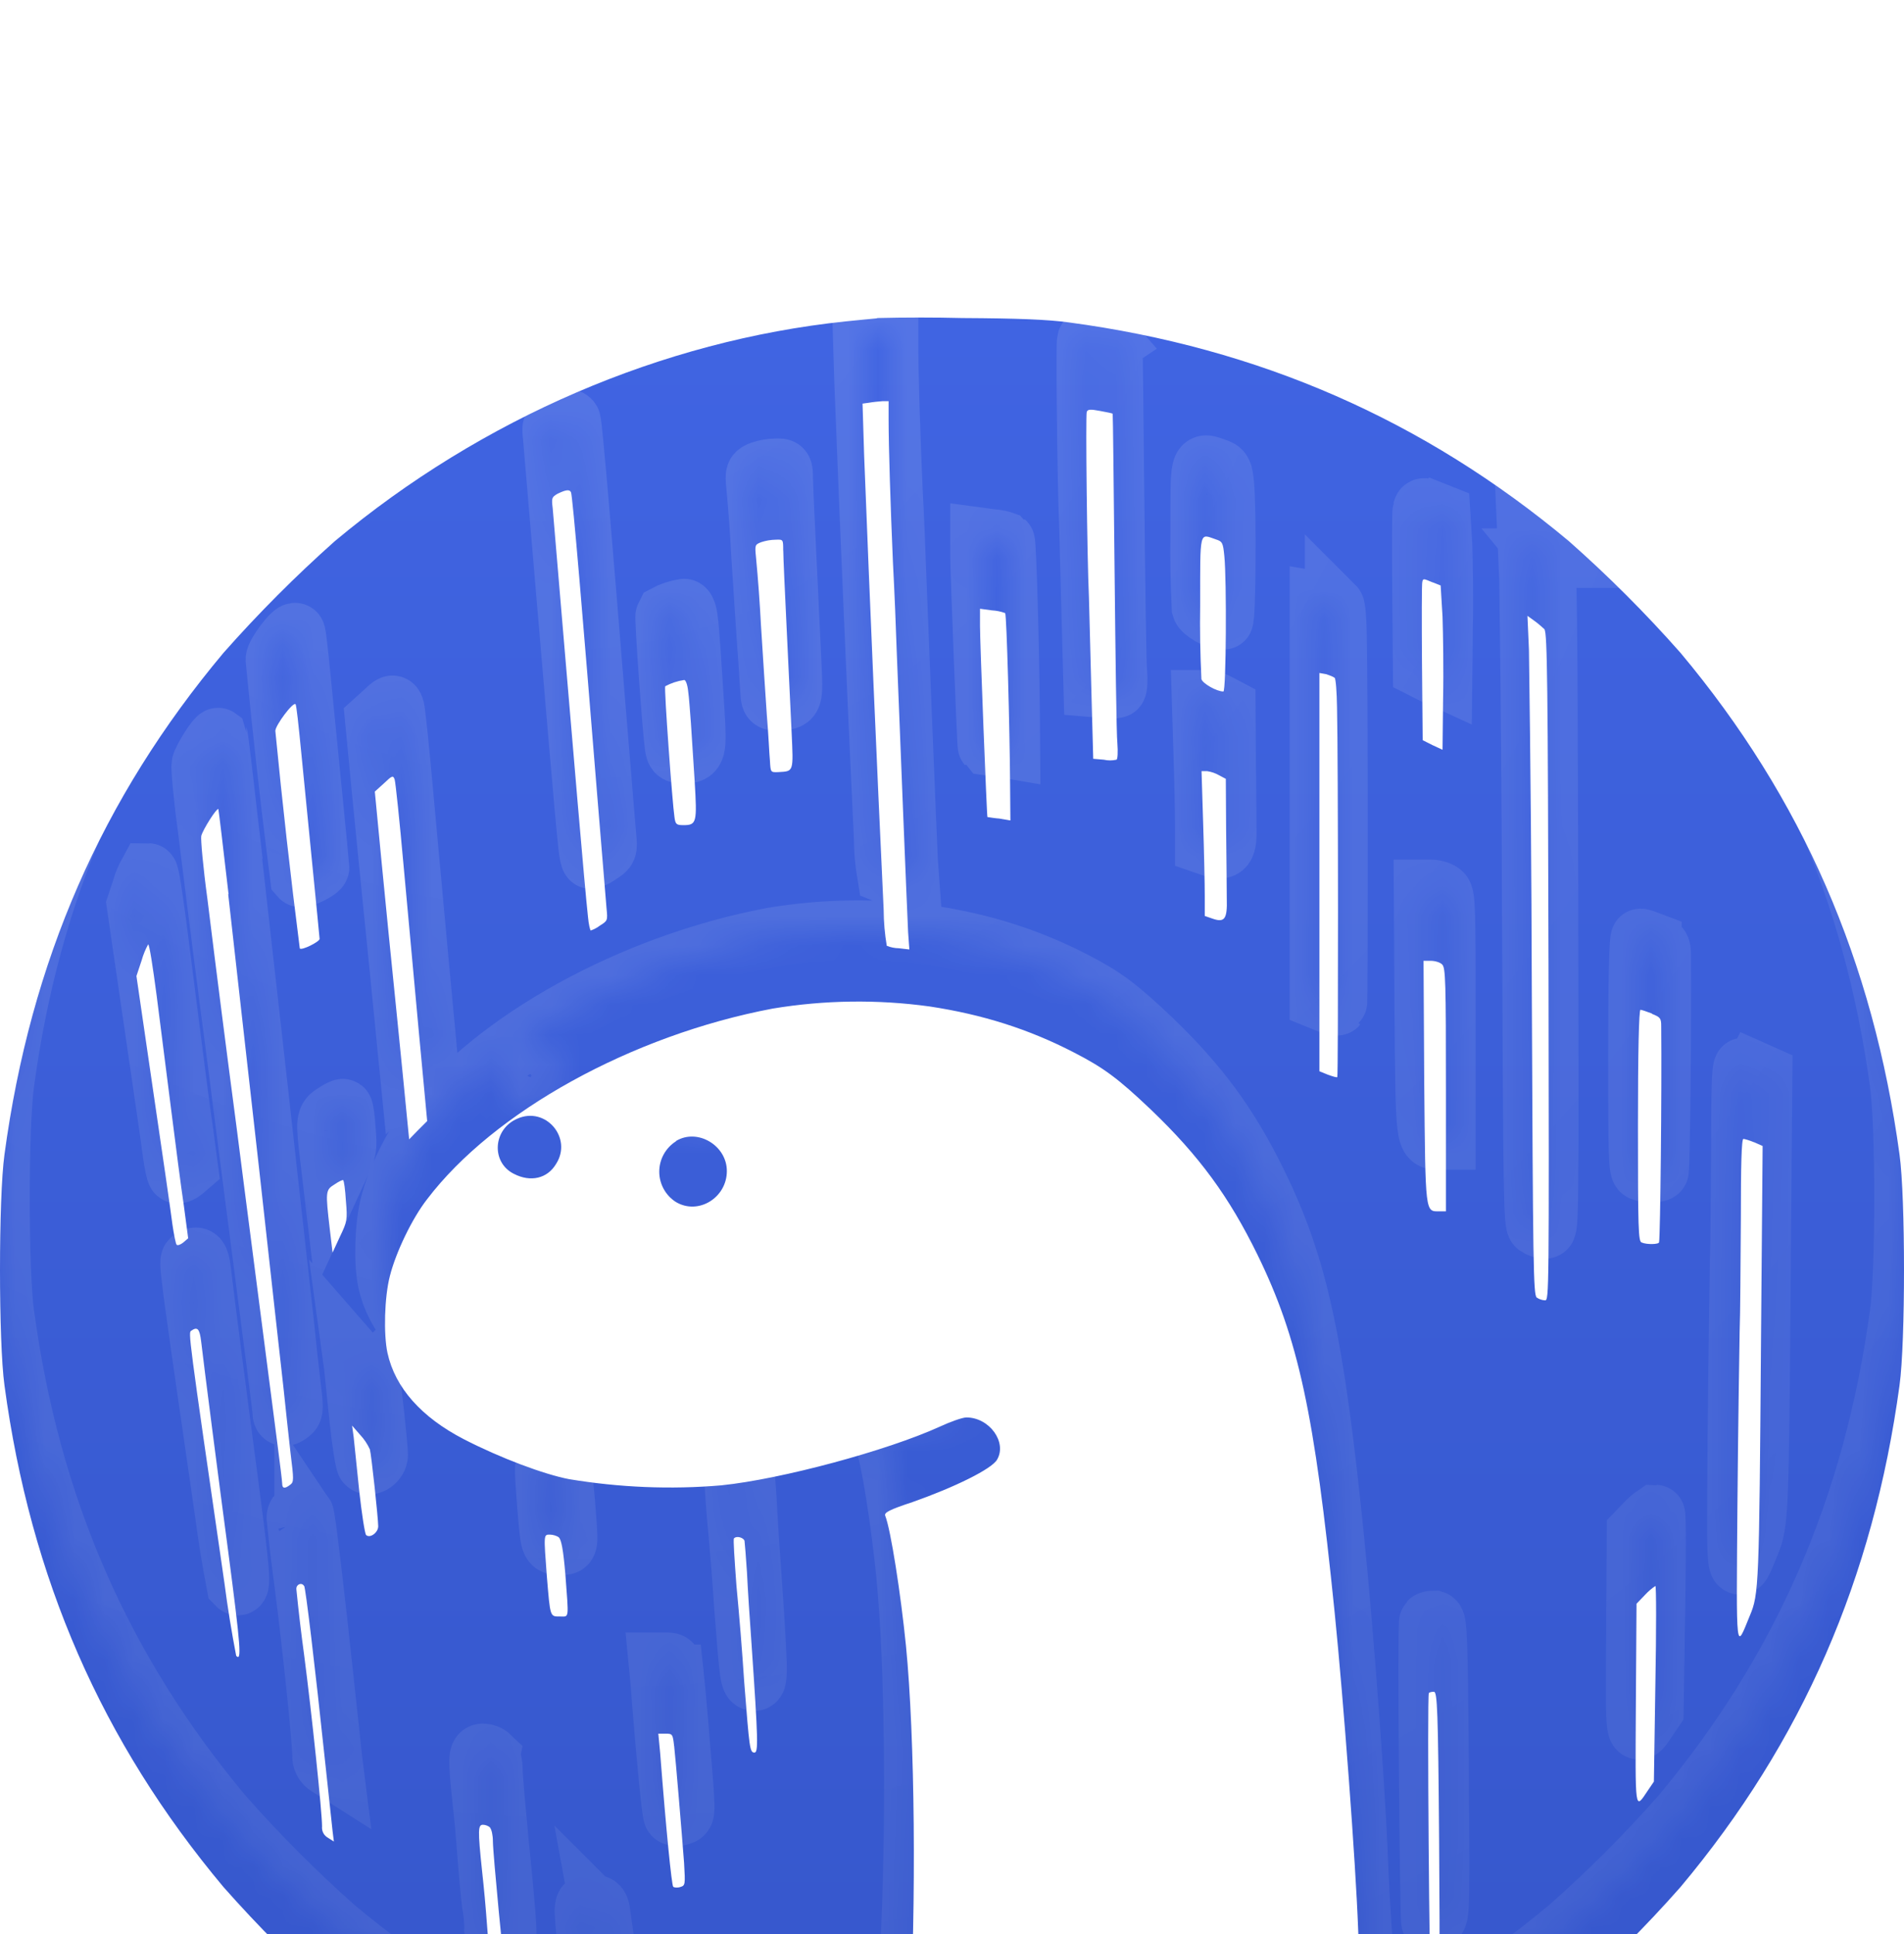 <svg width="64" height="65" viewBox="0 0 64 65" fill="none" xmlns="http://www.w3.org/2000/svg">
<g filter="url(#filter0_iiii_440_12341)">
<mask id="path-1-inside-1_440_12341" fill="white">
<path d="M29.475 0.027C29.329 0.037 28.849 0.089 28.411 0.131C22.266 0.777 16.201 3.381 11.255 7.515C9.934 8.69 8.684 9.943 7.513 11.268C3.418 16.154 1.024 21.642 0.15 28.133C-0.05 29.581 -0.05 34.436 0.15 35.884C1.024 42.374 3.42 47.863 7.513 52.749C8.684 54.074 9.934 55.327 11.255 56.502C16.151 60.596 21.63 62.98 28.131 63.864C29.569 64.064 34.433 64.064 35.869 63.864C42.36 62.978 47.849 60.584 52.735 56.502C54.062 55.33 55.315 54.077 56.487 52.749C60.582 47.863 62.966 42.374 63.85 35.884C64.05 34.436 64.05 29.581 63.85 28.133C62.964 21.642 60.58 16.154 56.487 11.268C55.315 9.94 54.062 8.687 52.735 7.515C47.861 3.443 42.318 1.017 35.923 0.163C35.225 0.067 34.225 0.027 32.349 0.017C31.389 -0.006 30.431 -0.006 29.485 0.017L29.475 0.027ZM29.869 3.421C29.869 4.339 29.933 6.339 30.015 8.235C30.065 9.163 30.119 10.498 30.141 11.194C30.235 13.642 30.495 20.09 30.525 20.664L30.567 21.238L30.213 21.197C30.074 21.195 29.936 21.167 29.807 21.114C29.74 20.715 29.705 20.311 29.703 19.906C29.463 14.812 29.245 9.729 29.047 4.643L28.993 2.893L29.223 2.861C29.337 2.839 29.535 2.821 29.661 2.811H29.869V3.421ZM37.401 3.235C37.411 3.245 37.434 5.619 37.465 8.515C37.495 11.412 37.528 14.028 37.559 14.308C37.581 14.602 37.569 14.85 37.528 14.86C37.387 14.892 37.242 14.892 37.102 14.86L36.747 14.83L36.685 12.536L36.603 9.409C36.539 8.025 36.489 3.295 36.529 3.171C36.561 3.085 36.643 3.075 36.977 3.139C37.208 3.179 37.394 3.221 37.404 3.233L37.401 3.235ZM19.192 5.869C19.246 5.943 19.608 10.277 20.066 15.952L20.388 19.858C20.43 20.266 20.42 20.276 20.17 20.432C20.076 20.505 19.97 20.561 19.858 20.6C19.836 20.6 19.786 20.392 19.764 20.142C19.65 19.11 19.234 14.172 18.932 10.6C18.754 8.495 18.598 6.617 18.578 6.409C18.536 6.065 18.546 6.035 18.744 5.921C19.006 5.795 19.142 5.765 19.192 5.869ZM40.86 7.453C41.09 7.525 41.11 7.567 41.154 8.015C41.236 8.807 41.216 12.568 41.122 12.568C40.892 12.568 40.424 12.296 40.384 12.152C40.343 11.326 40.329 10.498 40.342 9.671C40.342 7.109 40.31 7.265 40.862 7.453H40.86ZM26.328 7.819C26.328 8.037 26.383 9.203 26.442 10.444L26.608 13.924C26.672 15.298 26.683 15.246 26.152 15.278C25.902 15.286 25.902 15.286 25.88 14.892C25.858 14.674 25.83 13.986 25.776 13.362C25.734 12.728 25.64 11.362 25.578 10.329C25.538 9.565 25.482 8.801 25.41 8.039C25.37 7.641 25.38 7.631 25.588 7.549C25.746 7.497 25.91 7.469 26.076 7.467C26.326 7.457 26.326 7.457 26.326 7.833L26.328 7.819ZM48.163 8.901L48.425 9.005L48.489 10.059C48.507 10.63 48.529 11.882 48.507 12.82L48.489 14.526L48.154 14.372L47.821 14.204L47.798 11.602C47.788 10.153 47.788 8.935 47.809 8.881C47.839 8.767 47.839 8.767 48.16 8.903L48.163 8.901ZM33.787 9.933C33.837 9.973 33.941 13.798 33.953 15.734L33.963 16.902L33.589 16.838C33.463 16.83 33.327 16.808 33.191 16.788C33.169 16.766 32.941 10.934 32.941 10.371V9.787L33.339 9.841C33.493 9.849 33.641 9.879 33.787 9.933ZM51.915 10.486C52.009 10.6 52.029 12.318 52.051 21.831C52.069 32.746 52.069 33.03 51.937 33.03C51.836 33.026 51.738 32.993 51.655 32.936C51.541 32.84 51.529 31.893 51.489 22.569C51.479 18.766 51.447 14.964 51.393 11.162L51.343 10.025L51.573 10.191C51.709 10.286 51.853 10.421 51.927 10.486H51.915ZM44.86 12.1C44.902 12.142 44.934 12.59 44.942 13.1C44.984 14.838 44.984 25.499 44.952 25.527C44.934 25.549 44.798 25.505 44.63 25.445L44.35 25.331V11.946L44.58 11.986C44.694 12.028 44.82 12.068 44.86 12.112V12.1ZM23.13 12.548C23.162 12.756 23.192 13.236 23.224 13.63L23.35 15.58C23.432 16.964 23.422 17.06 22.974 17.06C22.734 17.06 22.704 17.028 22.672 16.798C22.6 16.328 22.318 12.464 22.36 12.392C22.558 12.286 22.772 12.215 22.994 12.182C23.048 12.172 23.108 12.34 23.13 12.548ZM10.119 14.548L10.503 18.434C10.629 19.728 10.743 20.832 10.743 20.883C10.743 20.977 10.141 21.28 10.077 21.204C9.766 18.771 9.492 16.333 9.255 13.892C9.255 13.706 9.857 12.902 9.933 12.996C9.963 13.006 10.037 13.716 10.119 14.548ZM40.974 15.382L41.204 15.504L41.214 17.214C41.224 18.142 41.236 19.182 41.236 19.516C41.258 20.226 41.164 20.35 40.734 20.194L40.496 20.112V19.434C40.496 19.06 40.474 17.964 40.442 16.996L40.388 15.246H40.578C40.717 15.266 40.852 15.312 40.974 15.382ZM13.567 18.432L14.087 24.099L14.359 27.005L14.047 27.317L13.753 27.619L13.691 26.995C13.659 26.651 13.501 25.049 13.337 23.421C13.169 21.806 12.939 19.452 12.817 18.202L12.599 15.932L12.911 15.65C13.181 15.392 13.213 15.38 13.265 15.524C13.295 15.61 13.431 16.91 13.567 18.43V18.432ZM7.671 19.382C7.847 20.934 8.305 25.061 8.703 28.549C9.087 32.029 9.463 35.396 9.535 36.03C9.599 36.654 9.703 37.604 9.765 38.156C9.879 39.07 9.879 39.134 9.755 39.228C9.569 39.374 9.485 39.354 9.485 39.186C9.485 39.114 9.411 38.52 9.327 37.874C9.191 36.802 8.951 34.968 8.421 30.863C8.317 30.041 8.099 28.397 7.951 27.207C7.614 24.656 7.288 22.104 6.973 19.55C6.827 18.478 6.743 17.528 6.765 17.424C6.819 17.206 7.285 16.478 7.339 16.518C7.349 16.54 7.505 17.832 7.683 19.384L7.671 19.382ZM5.264 22.777L5.753 26.619C5.899 27.777 6.087 29.235 6.179 29.841L6.325 30.945L6.157 31.089C6.063 31.163 5.971 31.193 5.939 31.163C5.909 31.141 5.845 30.819 5.795 30.475C5.753 30.131 5.461 28.099 5.148 25.985L4.586 22.131L4.762 21.601C4.816 21.41 4.888 21.235 4.98 21.067C5.022 21.067 5.14 21.84 5.264 22.777ZM48.477 21.744C48.591 21.849 48.603 22.339 48.603 25.953V30.039H48.385C47.904 30.039 47.914 30.165 47.873 25.695L47.85 21.62H48.1C48.236 21.62 48.413 21.672 48.477 21.744ZM31.245 23.153C33.027 23.423 34.579 23.913 36.109 24.705C37.099 25.215 37.58 25.569 38.684 26.619C40.318 28.181 41.318 29.557 42.268 31.497C43.642 34.308 44.182 36.81 44.86 43.499C45.164 46.499 45.57 51.937 45.652 54.166C45.674 54.812 45.734 55.872 45.778 56.518C45.86 57.904 45.964 57.718 44.746 58.31C43.05 59.134 41.424 59.696 39.276 60.216C36.641 60.862 34.941 61.07 32.349 61.08L30.463 61.09L30.473 60.184C30.473 59.686 30.523 58.528 30.567 57.622C30.807 53.248 30.753 47.707 30.453 44.643C30.275 42.873 29.941 40.736 29.755 40.268C29.715 40.164 29.891 40.068 30.673 39.81C32.099 39.308 33.339 38.696 33.515 38.384C33.859 37.8 33.257 36.966 32.485 36.966C32.349 36.966 31.941 37.112 31.579 37.28C29.819 38.08 26.274 39.04 24.244 39.248C22.534 39.394 20.818 39.32 19.13 39.04C18.296 38.882 16.818 38.33 15.588 37.696C14.157 36.954 13.283 35.966 13.025 34.8C12.889 34.174 12.921 32.914 13.107 32.206C13.305 31.424 13.845 30.287 14.357 29.631C16.598 26.685 21.232 24.121 25.972 23.225C27.716 22.936 29.494 22.912 31.245 23.153ZM55.527 23.401C55.809 23.515 55.839 23.547 55.839 23.819C55.861 25.963 55.809 30.869 55.767 31.077C55.767 31.151 55.361 31.163 55.183 31.087C55.069 31.057 55.057 30.629 55.057 27.161C55.057 24.671 55.089 23.265 55.143 23.265C55.173 23.265 55.361 23.327 55.527 23.391V23.401ZM58.965 27.717L59.248 27.843L59.194 34.354C59.132 42.657 59.121 42.907 58.819 43.625C58.34 44.793 58.361 45.033 58.401 39.886C58.423 37.312 58.465 34.71 58.475 34.094C58.498 33.492 58.505 31.782 58.516 30.291C58.516 28.501 58.538 27.605 58.602 27.605C58.642 27.605 58.809 27.655 58.964 27.719L58.965 27.717ZM11.627 29.685C11.681 30.319 11.669 30.383 11.429 30.883L11.179 31.425L11.085 30.633C10.939 29.375 10.939 29.321 11.243 29.135C11.379 29.041 11.513 28.977 11.533 28.989C11.565 29.011 11.605 29.323 11.627 29.687V29.685ZM6.763 34.424C6.835 35.07 7.387 39.352 7.669 41.456C8.095 44.707 8.127 45.177 7.939 44.977C7.783 44.168 7.651 43.355 7.545 42.538C6.315 34.06 6.327 34.112 6.431 34.05C6.639 33.904 6.711 33.986 6.763 34.424ZM12.431 38.03C12.485 38.228 12.713 40.364 12.713 40.622C12.713 40.84 12.431 41.04 12.305 40.916C12.265 40.874 12.159 40.206 12.075 39.436L11.889 37.634L11.835 37.24L12.107 37.552C12.243 37.698 12.347 37.854 12.429 38.032L12.431 38.03ZM18.786 40.998C18.868 41.08 18.932 41.396 19.004 42.239C19.118 43.781 19.14 43.655 18.818 43.655C18.484 43.655 18.496 43.687 18.38 42.288C18.274 40.882 18.274 40.904 18.484 40.904C18.588 40.904 18.722 40.946 18.786 40.998ZM25.026 41.112C25.036 41.194 25.076 41.664 25.108 42.166C25.13 42.654 25.202 43.781 25.266 44.645C25.484 47.823 25.492 48.229 25.36 48.229C25.202 48.229 25.192 48.103 25.016 45.863C24.944 44.779 24.857 43.696 24.754 42.614C24.692 41.758 24.64 41.04 24.672 41.03C24.754 40.936 24.984 40.998 25.026 41.112ZM10.223 42.623C10.273 42.697 10.577 45.217 10.941 48.655C11.055 49.697 11.163 50.697 11.181 50.885L11.223 51.219L11.025 51.093C10.957 51.056 10.902 51 10.867 50.932C10.831 50.863 10.817 50.786 10.825 50.709C10.825 50.219 10.483 46.949 10.223 44.949C10.122 44.211 10.035 43.471 9.961 42.73C9.961 42.562 10.151 42.501 10.223 42.635V42.623ZM55.643 45.915L55.593 49.205L55.393 49.499C54.945 50.165 54.967 50.289 54.987 46.603L55.009 43.227L55.299 42.925C55.402 42.813 55.517 42.715 55.643 42.63C55.675 42.63 55.675 44.111 55.643 45.925V45.915ZM48.373 51.135C48.403 55.71 48.403 56.064 48.276 56.208C48.194 56.29 48.123 56.344 48.1 56.322C48.05 56.26 47.965 46.289 48.029 46.227C48.059 46.195 48.142 46.185 48.205 46.185C48.309 46.217 48.34 46.769 48.373 51.135ZM22.66 47.999C22.714 48.489 22.91 50.833 22.994 51.937C23.036 52.665 23.036 52.697 22.868 52.747C22.774 52.779 22.66 52.77 22.628 52.737C22.578 52.675 22.398 50.937 22.19 48.239L22.128 47.593H22.378C22.604 47.593 22.616 47.615 22.658 47.999H22.66ZM16.474 50.759C16.524 50.813 16.568 51.009 16.568 51.207C16.568 51.415 16.662 52.479 16.766 53.574C17.068 56.596 17.088 57 16.952 56.918C16.744 56.804 16.568 56.624 16.608 56.574C16.608 56.284 16.578 55.99 16.526 55.7C16.463 55.149 16.412 54.597 16.372 54.044C16.327 53.427 16.271 52.812 16.203 52.197C16.058 50.823 16.067 50.655 16.235 50.655C16.317 50.655 16.422 50.697 16.476 50.749L16.474 50.759ZM20.192 56.052C20.224 56.228 20.266 56.874 20.296 57.49C20.36 58.666 20.328 58.748 20.006 58.512C19.912 58.438 19.848 58.146 19.756 57.25C19.59 55.624 19.59 55.688 19.892 55.72C20.122 55.738 20.154 55.77 20.194 56.054L20.192 56.052ZM17.388 26.925C16.566 27.279 16.502 28.395 17.274 28.779C17.836 29.069 18.4 28.937 18.692 28.445C19.254 27.571 18.338 26.499 17.388 26.925ZM22.722 27.685C22.55 27.794 22.408 27.945 22.31 28.123C22.211 28.302 22.16 28.502 22.16 28.706C22.16 28.91 22.211 29.11 22.31 29.289C22.408 29.468 22.55 29.618 22.722 29.727C23.474 30.173 24.432 29.581 24.432 28.685C24.432 27.821 23.442 27.237 22.722 27.675V27.685Z"/>
</mask>
<g filter="url(#filter1_iiii_440_12341)">
<path d="M29.475 0.027C29.329 0.037 28.849 0.089 28.411 0.131C22.266 0.777 16.201 3.381 11.255 7.515C9.934 8.69 8.684 9.943 7.513 11.268C3.418 16.154 1.024 21.642 0.15 28.133C-0.05 29.581 -0.05 34.436 0.15 35.884C1.024 42.374 3.42 47.863 7.513 52.749C8.684 54.074 9.934 55.327 11.255 56.502C16.151 60.596 21.63 62.98 28.131 63.864C29.569 64.064 34.433 64.064 35.869 63.864C42.36 62.978 47.849 60.584 52.735 56.502C54.062 55.33 55.315 54.077 56.487 52.749C60.582 47.863 62.966 42.374 63.85 35.884C64.05 34.436 64.05 29.581 63.85 28.133C62.964 21.642 60.58 16.154 56.487 11.268C55.315 9.94 54.062 8.687 52.735 7.515C47.861 3.443 42.318 1.017 35.923 0.163C35.225 0.067 34.225 0.027 32.349 0.017C31.389 -0.006 30.431 -0.006 29.485 0.017L29.475 0.027ZM29.869 3.421C29.869 4.339 29.933 6.339 30.015 8.235C30.065 9.163 30.119 10.498 30.141 11.194C30.235 13.642 30.495 20.09 30.525 20.664L30.567 21.238L30.213 21.197C30.074 21.195 29.936 21.167 29.807 21.114C29.74 20.715 29.705 20.311 29.703 19.906C29.463 14.812 29.245 9.729 29.047 4.643L28.993 2.893L29.223 2.861C29.337 2.839 29.535 2.821 29.661 2.811H29.869V3.421ZM37.401 3.235C37.411 3.245 37.434 5.619 37.465 8.515C37.495 11.412 37.528 14.028 37.559 14.308C37.581 14.602 37.569 14.85 37.528 14.86C37.387 14.892 37.242 14.892 37.102 14.86L36.747 14.83L36.685 12.536L36.603 9.409C36.539 8.025 36.489 3.295 36.529 3.171C36.561 3.085 36.643 3.075 36.977 3.139C37.208 3.179 37.394 3.221 37.404 3.233L37.401 3.235ZM19.192 5.869C19.246 5.943 19.608 10.277 20.066 15.952L20.388 19.858C20.43 20.266 20.42 20.276 20.17 20.432C20.076 20.505 19.97 20.561 19.858 20.6C19.836 20.6 19.786 20.392 19.764 20.142C19.65 19.11 19.234 14.172 18.932 10.6C18.754 8.495 18.598 6.617 18.578 6.409C18.536 6.065 18.546 6.035 18.744 5.921C19.006 5.795 19.142 5.765 19.192 5.869ZM40.86 7.453C41.09 7.525 41.11 7.567 41.154 8.015C41.236 8.807 41.216 12.568 41.122 12.568C40.892 12.568 40.424 12.296 40.384 12.152C40.343 11.326 40.329 10.498 40.342 9.671C40.342 7.109 40.31 7.265 40.862 7.453H40.86ZM26.328 7.819C26.328 8.037 26.383 9.203 26.442 10.444L26.608 13.924C26.672 15.298 26.683 15.246 26.152 15.278C25.902 15.286 25.902 15.286 25.88 14.892C25.858 14.674 25.83 13.986 25.776 13.362C25.734 12.728 25.64 11.362 25.578 10.329C25.538 9.565 25.482 8.801 25.41 8.039C25.37 7.641 25.38 7.631 25.588 7.549C25.746 7.497 25.91 7.469 26.076 7.467C26.326 7.457 26.326 7.457 26.326 7.833L26.328 7.819ZM48.163 8.901L48.425 9.005L48.489 10.059C48.507 10.63 48.529 11.882 48.507 12.82L48.489 14.526L48.154 14.372L47.821 14.204L47.798 11.602C47.788 10.153 47.788 8.935 47.809 8.881C47.839 8.767 47.839 8.767 48.16 8.903L48.163 8.901ZM33.787 9.933C33.837 9.973 33.941 13.798 33.953 15.734L33.963 16.902L33.589 16.838C33.463 16.83 33.327 16.808 33.191 16.788C33.169 16.766 32.941 10.934 32.941 10.371V9.787L33.339 9.841C33.493 9.849 33.641 9.879 33.787 9.933ZM51.915 10.486C52.009 10.6 52.029 12.318 52.051 21.831C52.069 32.746 52.069 33.03 51.937 33.03C51.836 33.026 51.738 32.993 51.655 32.936C51.541 32.84 51.529 31.893 51.489 22.569C51.479 18.766 51.447 14.964 51.393 11.162L51.343 10.025L51.573 10.191C51.709 10.286 51.853 10.421 51.927 10.486H51.915ZM44.86 12.1C44.902 12.142 44.934 12.59 44.942 13.1C44.984 14.838 44.984 25.499 44.952 25.527C44.934 25.549 44.798 25.505 44.63 25.445L44.35 25.331V11.946L44.58 11.986C44.694 12.028 44.82 12.068 44.86 12.112V12.1ZM23.13 12.548C23.162 12.756 23.192 13.236 23.224 13.63L23.35 15.58C23.432 16.964 23.422 17.06 22.974 17.06C22.734 17.06 22.704 17.028 22.672 16.798C22.6 16.328 22.318 12.464 22.36 12.392C22.558 12.286 22.772 12.215 22.994 12.182C23.048 12.172 23.108 12.34 23.13 12.548ZM10.119 14.548L10.503 18.434C10.629 19.728 10.743 20.832 10.743 20.883C10.743 20.977 10.141 21.28 10.077 21.204C9.766 18.771 9.492 16.333 9.255 13.892C9.255 13.706 9.857 12.902 9.933 12.996C9.963 13.006 10.037 13.716 10.119 14.548ZM40.974 15.382L41.204 15.504L41.214 17.214C41.224 18.142 41.236 19.182 41.236 19.516C41.258 20.226 41.164 20.35 40.734 20.194L40.496 20.112V19.434C40.496 19.06 40.474 17.964 40.442 16.996L40.388 15.246H40.578C40.717 15.266 40.852 15.312 40.974 15.382ZM13.567 18.432L14.087 24.099L14.359 27.005L14.047 27.317L13.753 27.619L13.691 26.995C13.659 26.651 13.501 25.049 13.337 23.421C13.169 21.806 12.939 19.452 12.817 18.202L12.599 15.932L12.911 15.65C13.181 15.392 13.213 15.38 13.265 15.524C13.295 15.61 13.431 16.91 13.567 18.43V18.432ZM7.671 19.382C7.847 20.934 8.305 25.061 8.703 28.549C9.087 32.029 9.463 35.396 9.535 36.03C9.599 36.654 9.703 37.604 9.765 38.156C9.879 39.07 9.879 39.134 9.755 39.228C9.569 39.374 9.485 39.354 9.485 39.186C9.485 39.114 9.411 38.52 9.327 37.874C9.191 36.802 8.951 34.968 8.421 30.863C8.317 30.041 8.099 28.397 7.951 27.207C7.614 24.656 7.288 22.104 6.973 19.55C6.827 18.478 6.743 17.528 6.765 17.424C6.819 17.206 7.285 16.478 7.339 16.518C7.349 16.54 7.505 17.832 7.683 19.384L7.671 19.382ZM5.264 22.777L5.753 26.619C5.899 27.777 6.087 29.235 6.179 29.841L6.325 30.945L6.157 31.089C6.063 31.163 5.971 31.193 5.939 31.163C5.909 31.141 5.845 30.819 5.795 30.475C5.753 30.131 5.461 28.099 5.148 25.985L4.586 22.131L4.762 21.601C4.816 21.41 4.888 21.235 4.98 21.067C5.022 21.067 5.14 21.84 5.264 22.777ZM48.477 21.744C48.591 21.849 48.603 22.339 48.603 25.953V30.039H48.385C47.904 30.039 47.914 30.165 47.873 25.695L47.85 21.62H48.1C48.236 21.62 48.413 21.672 48.477 21.744ZM31.245 23.153C33.027 23.423 34.579 23.913 36.109 24.705C37.099 25.215 37.58 25.569 38.684 26.619C40.318 28.181 41.318 29.557 42.268 31.497C43.642 34.308 44.182 36.81 44.86 43.499C45.164 46.499 45.57 51.937 45.652 54.166C45.674 54.812 45.734 55.872 45.778 56.518C45.86 57.904 45.964 57.718 44.746 58.31C43.05 59.134 41.424 59.696 39.276 60.216C36.641 60.862 34.941 61.07 32.349 61.08L30.463 61.09L30.473 60.184C30.473 59.686 30.523 58.528 30.567 57.622C30.807 53.248 30.753 47.707 30.453 44.643C30.275 42.873 29.941 40.736 29.755 40.268C29.715 40.164 29.891 40.068 30.673 39.81C32.099 39.308 33.339 38.696 33.515 38.384C33.859 37.8 33.257 36.966 32.485 36.966C32.349 36.966 31.941 37.112 31.579 37.28C29.819 38.08 26.274 39.04 24.244 39.248C22.534 39.394 20.818 39.32 19.13 39.04C18.296 38.882 16.818 38.33 15.588 37.696C14.157 36.954 13.283 35.966 13.025 34.8C12.889 34.174 12.921 32.914 13.107 32.206C13.305 31.424 13.845 30.287 14.357 29.631C16.598 26.685 21.232 24.121 25.972 23.225C27.716 22.936 29.494 22.912 31.245 23.153ZM55.527 23.401C55.809 23.515 55.839 23.547 55.839 23.819C55.861 25.963 55.809 30.869 55.767 31.077C55.767 31.151 55.361 31.163 55.183 31.087C55.069 31.057 55.057 30.629 55.057 27.161C55.057 24.671 55.089 23.265 55.143 23.265C55.173 23.265 55.361 23.327 55.527 23.391V23.401ZM58.965 27.717L59.248 27.843L59.194 34.354C59.132 42.657 59.121 42.907 58.819 43.625C58.34 44.793 58.361 45.033 58.401 39.886C58.423 37.312 58.465 34.71 58.475 34.094C58.498 33.492 58.505 31.782 58.516 30.291C58.516 28.501 58.538 27.605 58.602 27.605C58.642 27.605 58.809 27.655 58.964 27.719L58.965 27.717ZM11.627 29.685C11.681 30.319 11.669 30.383 11.429 30.883L11.179 31.425L11.085 30.633C10.939 29.375 10.939 29.321 11.243 29.135C11.379 29.041 11.513 28.977 11.533 28.989C11.565 29.011 11.605 29.323 11.627 29.687V29.685ZM6.763 34.424C6.835 35.07 7.387 39.352 7.669 41.456C8.095 44.707 8.127 45.177 7.939 44.977C7.783 44.168 7.651 43.355 7.545 42.538C6.315 34.06 6.327 34.112 6.431 34.05C6.639 33.904 6.711 33.986 6.763 34.424ZM12.431 38.03C12.485 38.228 12.713 40.364 12.713 40.622C12.713 40.84 12.431 41.04 12.305 40.916C12.265 40.874 12.159 40.206 12.075 39.436L11.889 37.634L11.835 37.24L12.107 37.552C12.243 37.698 12.347 37.854 12.429 38.032L12.431 38.03ZM18.786 40.998C18.868 41.08 18.932 41.396 19.004 42.239C19.118 43.781 19.14 43.655 18.818 43.655C18.484 43.655 18.496 43.687 18.38 42.288C18.274 40.882 18.274 40.904 18.484 40.904C18.588 40.904 18.722 40.946 18.786 40.998ZM25.026 41.112C25.036 41.194 25.076 41.664 25.108 42.166C25.13 42.654 25.202 43.781 25.266 44.645C25.484 47.823 25.492 48.229 25.36 48.229C25.202 48.229 25.192 48.103 25.016 45.863C24.944 44.779 24.857 43.696 24.754 42.614C24.692 41.758 24.64 41.04 24.672 41.03C24.754 40.936 24.984 40.998 25.026 41.112ZM10.223 42.623C10.273 42.697 10.577 45.217 10.941 48.655C11.055 49.697 11.163 50.697 11.181 50.885L11.223 51.219L11.025 51.093C10.957 51.056 10.902 51 10.867 50.932C10.831 50.863 10.817 50.786 10.825 50.709C10.825 50.219 10.483 46.949 10.223 44.949C10.122 44.211 10.035 43.471 9.961 42.73C9.961 42.562 10.151 42.501 10.223 42.635V42.623ZM55.643 45.915L55.593 49.205L55.393 49.499C54.945 50.165 54.967 50.289 54.987 46.603L55.009 43.227L55.299 42.925C55.402 42.813 55.517 42.715 55.643 42.63C55.675 42.63 55.675 44.111 55.643 45.925V45.915ZM48.373 51.135C48.403 55.71 48.403 56.064 48.276 56.208C48.194 56.29 48.123 56.344 48.1 56.322C48.05 56.26 47.965 46.289 48.029 46.227C48.059 46.195 48.142 46.185 48.205 46.185C48.309 46.217 48.34 46.769 48.373 51.135ZM22.66 47.999C22.714 48.489 22.91 50.833 22.994 51.937C23.036 52.665 23.036 52.697 22.868 52.747C22.774 52.779 22.66 52.77 22.628 52.737C22.578 52.675 22.398 50.937 22.19 48.239L22.128 47.593H22.378C22.604 47.593 22.616 47.615 22.658 47.999H22.66ZM16.474 50.759C16.524 50.813 16.568 51.009 16.568 51.207C16.568 51.415 16.662 52.479 16.766 53.574C17.068 56.596 17.088 57 16.952 56.918C16.744 56.804 16.568 56.624 16.608 56.574C16.608 56.284 16.578 55.99 16.526 55.7C16.463 55.149 16.412 54.597 16.372 54.044C16.327 53.427 16.271 52.812 16.203 52.197C16.058 50.823 16.067 50.655 16.235 50.655C16.317 50.655 16.422 50.697 16.476 50.749L16.474 50.759ZM20.192 56.052C20.224 56.228 20.266 56.874 20.296 57.49C20.36 58.666 20.328 58.748 20.006 58.512C19.912 58.438 19.848 58.146 19.756 57.25C19.59 55.624 19.59 55.688 19.892 55.72C20.122 55.738 20.154 55.77 20.194 56.054L20.192 56.052ZM17.388 26.925C16.566 27.279 16.502 28.395 17.274 28.779C17.836 29.069 18.4 28.937 18.692 28.445C19.254 27.571 18.338 26.499 17.388 26.925ZM22.722 27.685C22.55 27.794 22.408 27.945 22.31 28.123C22.211 28.302 22.16 28.502 22.16 28.706C22.16 28.91 22.211 29.11 22.31 29.289C22.408 29.468 22.55 29.618 22.722 29.727C23.474 30.173 24.432 29.581 24.432 28.685C24.432 27.821 23.442 27.237 22.722 27.675V27.685Z" fill="url(#paint0_linear_440_12341)"/>
</g>
<path d="M29.475 0.027C29.329 0.037 28.849 0.089 28.411 0.131C22.266 0.777 16.201 3.381 11.255 7.515C9.934 8.69 8.684 9.943 7.513 11.268C3.418 16.154 1.024 21.642 0.15 28.133C-0.05 29.581 -0.05 34.436 0.15 35.884C1.024 42.374 3.42 47.863 7.513 52.749C8.684 54.074 9.934 55.327 11.255 56.502C16.151 60.596 21.63 62.98 28.131 63.864C29.569 64.064 34.433 64.064 35.869 63.864C42.36 62.978 47.849 60.584 52.735 56.502C54.062 55.33 55.315 54.077 56.487 52.749C60.582 47.863 62.966 42.374 63.85 35.884C64.05 34.436 64.05 29.581 63.85 28.133C62.964 21.642 60.58 16.154 56.487 11.268C55.315 9.94 54.062 8.687 52.735 7.515C47.861 3.443 42.318 1.017 35.923 0.163C35.225 0.067 34.225 0.027 32.349 0.017C31.389 -0.006 30.431 -0.006 29.485 0.017L29.475 0.027ZM29.869 3.421C29.869 4.339 29.933 6.339 30.015 8.235C30.065 9.163 30.119 10.498 30.141 11.194C30.235 13.642 30.495 20.09 30.525 20.664L30.567 21.238L30.213 21.197C30.074 21.195 29.936 21.167 29.807 21.114C29.74 20.715 29.705 20.311 29.703 19.906C29.463 14.812 29.245 9.729 29.047 4.643L28.993 2.893L29.223 2.861C29.337 2.839 29.535 2.821 29.661 2.811H29.869V3.421ZM37.401 3.235C37.411 3.245 37.434 5.619 37.465 8.515C37.495 11.412 37.528 14.028 37.559 14.308C37.581 14.602 37.569 14.85 37.528 14.86C37.387 14.892 37.242 14.892 37.102 14.86L36.747 14.83L36.685 12.536L36.603 9.409C36.539 8.025 36.489 3.295 36.529 3.171C36.561 3.085 36.643 3.075 36.977 3.139C37.208 3.179 37.394 3.221 37.404 3.233L37.401 3.235ZM19.192 5.869C19.246 5.943 19.608 10.277 20.066 15.952L20.388 19.858C20.43 20.266 20.42 20.276 20.17 20.432C20.076 20.505 19.97 20.561 19.858 20.6C19.836 20.6 19.786 20.392 19.764 20.142C19.65 19.11 19.234 14.172 18.932 10.6C18.754 8.495 18.598 6.617 18.578 6.409C18.536 6.065 18.546 6.035 18.744 5.921C19.006 5.795 19.142 5.765 19.192 5.869ZM40.86 7.453C41.09 7.525 41.11 7.567 41.154 8.015C41.236 8.807 41.216 12.568 41.122 12.568C40.892 12.568 40.424 12.296 40.384 12.152C40.343 11.326 40.329 10.498 40.342 9.671C40.342 7.109 40.31 7.265 40.862 7.453H40.86ZM26.328 7.819C26.328 8.037 26.383 9.203 26.442 10.444L26.608 13.924C26.672 15.298 26.683 15.246 26.152 15.278C25.902 15.286 25.902 15.286 25.88 14.892C25.858 14.674 25.83 13.986 25.776 13.362C25.734 12.728 25.64 11.362 25.578 10.329C25.538 9.565 25.482 8.801 25.41 8.039C25.37 7.641 25.38 7.631 25.588 7.549C25.746 7.497 25.91 7.469 26.076 7.467C26.326 7.457 26.326 7.457 26.326 7.833L26.328 7.819ZM48.163 8.901L48.425 9.005L48.489 10.059C48.507 10.63 48.529 11.882 48.507 12.82L48.489 14.526L48.154 14.372L47.821 14.204L47.798 11.602C47.788 10.153 47.788 8.935 47.809 8.881C47.839 8.767 47.839 8.767 48.16 8.903L48.163 8.901ZM33.787 9.933C33.837 9.973 33.941 13.798 33.953 15.734L33.963 16.902L33.589 16.838C33.463 16.83 33.327 16.808 33.191 16.788C33.169 16.766 32.941 10.934 32.941 10.371V9.787L33.339 9.841C33.493 9.849 33.641 9.879 33.787 9.933ZM51.915 10.486C52.009 10.6 52.029 12.318 52.051 21.831C52.069 32.746 52.069 33.03 51.937 33.03C51.836 33.026 51.738 32.993 51.655 32.936C51.541 32.84 51.529 31.893 51.489 22.569C51.479 18.766 51.447 14.964 51.393 11.162L51.343 10.025L51.573 10.191C51.709 10.286 51.853 10.421 51.927 10.486H51.915ZM44.86 12.1C44.902 12.142 44.934 12.59 44.942 13.1C44.984 14.838 44.984 25.499 44.952 25.527C44.934 25.549 44.798 25.505 44.63 25.445L44.35 25.331V11.946L44.58 11.986C44.694 12.028 44.82 12.068 44.86 12.112V12.1ZM23.13 12.548C23.162 12.756 23.192 13.236 23.224 13.63L23.35 15.58C23.432 16.964 23.422 17.06 22.974 17.06C22.734 17.06 22.704 17.028 22.672 16.798C22.6 16.328 22.318 12.464 22.36 12.392C22.558 12.286 22.772 12.215 22.994 12.182C23.048 12.172 23.108 12.34 23.13 12.548ZM10.119 14.548L10.503 18.434C10.629 19.728 10.743 20.832 10.743 20.883C10.743 20.977 10.141 21.28 10.077 21.204C9.766 18.771 9.492 16.333 9.255 13.892C9.255 13.706 9.857 12.902 9.933 12.996C9.963 13.006 10.037 13.716 10.119 14.548ZM40.974 15.382L41.204 15.504L41.214 17.214C41.224 18.142 41.236 19.182 41.236 19.516C41.258 20.226 41.164 20.35 40.734 20.194L40.496 20.112V19.434C40.496 19.06 40.474 17.964 40.442 16.996L40.388 15.246H40.578C40.717 15.266 40.852 15.312 40.974 15.382ZM13.567 18.432L14.087 24.099L14.359 27.005L14.047 27.317L13.753 27.619L13.691 26.995C13.659 26.651 13.501 25.049 13.337 23.421C13.169 21.806 12.939 19.452 12.817 18.202L12.599 15.932L12.911 15.65C13.181 15.392 13.213 15.38 13.265 15.524C13.295 15.61 13.431 16.91 13.567 18.43V18.432ZM7.671 19.382C7.847 20.934 8.305 25.061 8.703 28.549C9.087 32.029 9.463 35.396 9.535 36.03C9.599 36.654 9.703 37.604 9.765 38.156C9.879 39.07 9.879 39.134 9.755 39.228C9.569 39.374 9.485 39.354 9.485 39.186C9.485 39.114 9.411 38.52 9.327 37.874C9.191 36.802 8.951 34.968 8.421 30.863C8.317 30.041 8.099 28.397 7.951 27.207C7.614 24.656 7.288 22.104 6.973 19.55C6.827 18.478 6.743 17.528 6.765 17.424C6.819 17.206 7.285 16.478 7.339 16.518C7.349 16.54 7.505 17.832 7.683 19.384L7.671 19.382ZM5.264 22.777L5.753 26.619C5.899 27.777 6.087 29.235 6.179 29.841L6.325 30.945L6.157 31.089C6.063 31.163 5.971 31.193 5.939 31.163C5.909 31.141 5.845 30.819 5.795 30.475C5.753 30.131 5.461 28.099 5.148 25.985L4.586 22.131L4.762 21.601C4.816 21.41 4.888 21.235 4.98 21.067C5.022 21.067 5.14 21.84 5.264 22.777ZM48.477 21.744C48.591 21.849 48.603 22.339 48.603 25.953V30.039H48.385C47.904 30.039 47.914 30.165 47.873 25.695L47.85 21.62H48.1C48.236 21.62 48.413 21.672 48.477 21.744ZM31.245 23.153C33.027 23.423 34.579 23.913 36.109 24.705C37.099 25.215 37.58 25.569 38.684 26.619C40.318 28.181 41.318 29.557 42.268 31.497C43.642 34.308 44.182 36.81 44.86 43.499C45.164 46.499 45.57 51.937 45.652 54.166C45.674 54.812 45.734 55.872 45.778 56.518C45.86 57.904 45.964 57.718 44.746 58.31C43.05 59.134 41.424 59.696 39.276 60.216C36.641 60.862 34.941 61.07 32.349 61.08L30.463 61.09L30.473 60.184C30.473 59.686 30.523 58.528 30.567 57.622C30.807 53.248 30.753 47.707 30.453 44.643C30.275 42.873 29.941 40.736 29.755 40.268C29.715 40.164 29.891 40.068 30.673 39.81C32.099 39.308 33.339 38.696 33.515 38.384C33.859 37.8 33.257 36.966 32.485 36.966C32.349 36.966 31.941 37.112 31.579 37.28C29.819 38.08 26.274 39.04 24.244 39.248C22.534 39.394 20.818 39.32 19.13 39.04C18.296 38.882 16.818 38.33 15.588 37.696C14.157 36.954 13.283 35.966 13.025 34.8C12.889 34.174 12.921 32.914 13.107 32.206C13.305 31.424 13.845 30.287 14.357 29.631C16.598 26.685 21.232 24.121 25.972 23.225C27.716 22.936 29.494 22.912 31.245 23.153ZM55.527 23.401C55.809 23.515 55.839 23.547 55.839 23.819C55.861 25.963 55.809 30.869 55.767 31.077C55.767 31.151 55.361 31.163 55.183 31.087C55.069 31.057 55.057 30.629 55.057 27.161C55.057 24.671 55.089 23.265 55.143 23.265C55.173 23.265 55.361 23.327 55.527 23.391V23.401ZM58.965 27.717L59.248 27.843L59.194 34.354C59.132 42.657 59.121 42.907 58.819 43.625C58.34 44.793 58.361 45.033 58.401 39.886C58.423 37.312 58.465 34.71 58.475 34.094C58.498 33.492 58.505 31.782 58.516 30.291C58.516 28.501 58.538 27.605 58.602 27.605C58.642 27.605 58.809 27.655 58.964 27.719L58.965 27.717ZM11.627 29.685C11.681 30.319 11.669 30.383 11.429 30.883L11.179 31.425L11.085 30.633C10.939 29.375 10.939 29.321 11.243 29.135C11.379 29.041 11.513 28.977 11.533 28.989C11.565 29.011 11.605 29.323 11.627 29.687V29.685ZM6.763 34.424C6.835 35.07 7.387 39.352 7.669 41.456C8.095 44.707 8.127 45.177 7.939 44.977C7.783 44.168 7.651 43.355 7.545 42.538C6.315 34.06 6.327 34.112 6.431 34.05C6.639 33.904 6.711 33.986 6.763 34.424ZM12.431 38.03C12.485 38.228 12.713 40.364 12.713 40.622C12.713 40.84 12.431 41.04 12.305 40.916C12.265 40.874 12.159 40.206 12.075 39.436L11.889 37.634L11.835 37.24L12.107 37.552C12.243 37.698 12.347 37.854 12.429 38.032L12.431 38.03ZM18.786 40.998C18.868 41.08 18.932 41.396 19.004 42.239C19.118 43.781 19.14 43.655 18.818 43.655C18.484 43.655 18.496 43.687 18.38 42.288C18.274 40.882 18.274 40.904 18.484 40.904C18.588 40.904 18.722 40.946 18.786 40.998ZM25.026 41.112C25.036 41.194 25.076 41.664 25.108 42.166C25.13 42.654 25.202 43.781 25.266 44.645C25.484 47.823 25.492 48.229 25.36 48.229C25.202 48.229 25.192 48.103 25.016 45.863C24.944 44.779 24.857 43.696 24.754 42.614C24.692 41.758 24.64 41.04 24.672 41.03C24.754 40.936 24.984 40.998 25.026 41.112ZM10.223 42.623C10.273 42.697 10.577 45.217 10.941 48.655C11.055 49.697 11.163 50.697 11.181 50.885L11.223 51.219L11.025 51.093C10.957 51.056 10.902 51 10.867 50.932C10.831 50.863 10.817 50.786 10.825 50.709C10.825 50.219 10.483 46.949 10.223 44.949C10.122 44.211 10.035 43.471 9.961 42.73C9.961 42.562 10.151 42.501 10.223 42.635V42.623ZM55.643 45.915L55.593 49.205L55.393 49.499C54.945 50.165 54.967 50.289 54.987 46.603L55.009 43.227L55.299 42.925C55.402 42.813 55.517 42.715 55.643 42.63C55.675 42.63 55.675 44.111 55.643 45.925V45.915ZM48.373 51.135C48.403 55.71 48.403 56.064 48.276 56.208C48.194 56.29 48.123 56.344 48.1 56.322C48.05 56.26 47.965 46.289 48.029 46.227C48.059 46.195 48.142 46.185 48.205 46.185C48.309 46.217 48.34 46.769 48.373 51.135ZM22.66 47.999C22.714 48.489 22.91 50.833 22.994 51.937C23.036 52.665 23.036 52.697 22.868 52.747C22.774 52.779 22.66 52.77 22.628 52.737C22.578 52.675 22.398 50.937 22.19 48.239L22.128 47.593H22.378C22.604 47.593 22.616 47.615 22.658 47.999H22.66ZM16.474 50.759C16.524 50.813 16.568 51.009 16.568 51.207C16.568 51.415 16.662 52.479 16.766 53.574C17.068 56.596 17.088 57 16.952 56.918C16.744 56.804 16.568 56.624 16.608 56.574C16.608 56.284 16.578 55.99 16.526 55.7C16.463 55.149 16.412 54.597 16.372 54.044C16.327 53.427 16.271 52.812 16.203 52.197C16.058 50.823 16.067 50.655 16.235 50.655C16.317 50.655 16.422 50.697 16.476 50.749L16.474 50.759ZM20.192 56.052C20.224 56.228 20.266 56.874 20.296 57.49C20.36 58.666 20.328 58.748 20.006 58.512C19.912 58.438 19.848 58.146 19.756 57.25C19.59 55.624 19.59 55.688 19.892 55.72C20.122 55.738 20.154 55.77 20.194 56.054L20.192 56.052ZM17.388 26.925C16.566 27.279 16.502 28.395 17.274 28.779C17.836 29.069 18.4 28.937 18.692 28.445C19.254 27.571 18.338 26.499 17.388 26.925ZM22.722 27.685C22.55 27.794 22.408 27.945 22.31 28.123C22.211 28.302 22.16 28.502 22.16 28.706C22.16 28.91 22.211 29.11 22.31 29.289C22.408 29.468 22.55 29.618 22.722 29.727C23.474 30.173 24.432 29.581 24.432 28.685C24.432 27.821 23.442 27.237 22.722 27.675V27.685Z" stroke="url(#paint1_radial_440_12341)" stroke-opacity="0.2" stroke-width="2" mask="url(#path-1-inside-1_440_12341)"/>
</g>
<defs>
<filter id="filter0_iiii_440_12341" x="0" y="-4.136" width="64" height="72.287" filterUnits="userSpaceOnUse" color-interpolation-filters="sRGB">
<feFlood flood-opacity="0" result="BackgroundImageFix"/>
<feBlend mode="normal" in="SourceGraphic" in2="BackgroundImageFix" result="shape"/>
<feColorMatrix in="SourceAlpha" type="matrix" values="0 0 0 0 0 0 0 0 0 0 0 0 0 0 0 0 0 0 127 0" result="hardAlpha"/>
<feOffset dy="8.272"/>
<feGaussianBlur stdDeviation="2.068"/>
<feComposite in2="hardAlpha" operator="arithmetic" k2="-1" k3="1"/>
<feColorMatrix type="matrix" values="0 0 0 0 0.786 0 0 0 0 0.831 0 0 0 0 0.985 0 0 0 0.1 0"/>
<feBlend mode="normal" in2="shape" result="effect1_innerShadow_440_12341"/>
<feColorMatrix in="SourceAlpha" type="matrix" values="0 0 0 0 0 0 0 0 0 0 0 0 0 0 0 0 0 0 127 0" result="hardAlpha"/>
<feOffset dy="-4.136"/>
<feGaussianBlur stdDeviation="2.068"/>
<feComposite in2="hardAlpha" operator="arithmetic" k2="-1" k3="1"/>
<feColorMatrix type="matrix" values="0 0 0 0 0.064 0 0 0 0 0.181 0 0 0 0 0.593 0 0 0 0.1 0"/>
<feBlend mode="normal" in2="effect1_innerShadow_440_12341" result="effect2_innerShadow_440_12341"/>
<feColorMatrix in="SourceAlpha" type="matrix" values="0 0 0 0 0 0 0 0 0 0 0 0 0 0 0 0 0 0 127 0" result="hardAlpha"/>
<feOffset dy="8.272"/>
<feGaussianBlur stdDeviation="2.068"/>
<feComposite in2="hardAlpha" operator="arithmetic" k2="-1" k3="1"/>
<feColorMatrix type="matrix" values="0 0 0 0 0.786 0 0 0 0 0.831 0 0 0 0 0.985 0 0 0 0.1 0"/>
<feBlend mode="normal" in2="effect2_innerShadow_440_12341" result="effect3_innerShadow_440_12341"/>
<feColorMatrix in="SourceAlpha" type="matrix" values="0 0 0 0 0 0 0 0 0 0 0 0 0 0 0 0 0 0 127 0" result="hardAlpha"/>
<feOffset dy="-4.136"/>
<feGaussianBlur stdDeviation="2.068"/>
<feComposite in2="hardAlpha" operator="arithmetic" k2="-1" k3="1"/>
<feColorMatrix type="matrix" values="0 0 0 0 0.064 0 0 0 0 0.181 0 0 0 0 0.593 0 0 0 0.1 0"/>
<feBlend mode="normal" in2="effect3_innerShadow_440_12341" result="effect4_innerShadow_440_12341"/>
</filter>
<filter id="filter1_iiii_440_12341" x="0" y="-1.2" width="64" height="66.415" filterUnits="userSpaceOnUse" color-interpolation-filters="sRGB">
<feFlood flood-opacity="0" result="BackgroundImageFix"/>
<feBlend mode="normal" in="SourceGraphic" in2="BackgroundImageFix" result="shape"/>
<feColorMatrix in="SourceAlpha" type="matrix" values="0 0 0 0 0 0 0 0 0 0 0 0 0 0 0 0 0 0 127 0" result="hardAlpha"/>
<feOffset dy="2.4"/>
<feGaussianBlur stdDeviation="0.6"/>
<feComposite in2="hardAlpha" operator="arithmetic" k2="-1" k3="1"/>
<feColorMatrix type="matrix" values="0 0 0 0 0.786 0 0 0 0 0.831 0 0 0 0 0.985 0 0 0 0.1 0"/>
<feBlend mode="normal" in2="shape" result="effect1_innerShadow_440_12341"/>
<feColorMatrix in="SourceAlpha" type="matrix" values="0 0 0 0 0 0 0 0 0 0 0 0 0 0 0 0 0 0 127 0" result="hardAlpha"/>
<feOffset dy="-1.2"/>
<feGaussianBlur stdDeviation="0.6"/>
<feComposite in2="hardAlpha" operator="arithmetic" k2="-1" k3="1"/>
<feColorMatrix type="matrix" values="0 0 0 0 0.064 0 0 0 0 0.181 0 0 0 0 0.593 0 0 0 0.1 0"/>
<feBlend mode="normal" in2="effect1_innerShadow_440_12341" result="effect2_innerShadow_440_12341"/>
<feColorMatrix in="SourceAlpha" type="matrix" values="0 0 0 0 0 0 0 0 0 0 0 0 0 0 0 0 0 0 127 0" result="hardAlpha"/>
<feOffset dy="2.4"/>
<feGaussianBlur stdDeviation="0.6"/>
<feComposite in2="hardAlpha" operator="arithmetic" k2="-1" k3="1"/>
<feColorMatrix type="matrix" values="0 0 0 0 0.786 0 0 0 0 0.831 0 0 0 0 0.985 0 0 0 0.1 0"/>
<feBlend mode="normal" in2="effect2_innerShadow_440_12341" result="effect3_innerShadow_440_12341"/>
<feColorMatrix in="SourceAlpha" type="matrix" values="0 0 0 0 0 0 0 0 0 0 0 0 0 0 0 0 0 0 127 0" result="hardAlpha"/>
<feOffset dy="-1.2"/>
<feGaussianBlur stdDeviation="0.6"/>
<feComposite in2="hardAlpha" operator="arithmetic" k2="-1" k3="1"/>
<feColorMatrix type="matrix" values="0 0 0 0 0.064 0 0 0 0 0.181 0 0 0 0 0.593 0 0 0 0.1 0"/>
<feBlend mode="normal" in2="effect3_innerShadow_440_12341" result="effect4_innerShadow_440_12341"/>
</filter>
<linearGradient id="paint0_linear_440_12341" x1="32" y1="0" x2="32" y2="64.014" gradientUnits="userSpaceOnUse">
<stop stop-color="#4064E2"/>
<stop offset="1" stop-color="#3556CA"/>
</linearGradient>
<radialGradient id="paint1_radial_440_12341" cx="0" cy="0" r="1" gradientUnits="userSpaceOnUse" gradientTransform="translate(18.04 -3.821) rotate(58.665) scale(88.377 86.145)">
<stop stop-color="white" stop-opacity="0.6"/>
<stop offset="1" stop-color="white" stop-opacity="0.2"/>
</radialGradient>
</defs>
</svg>
